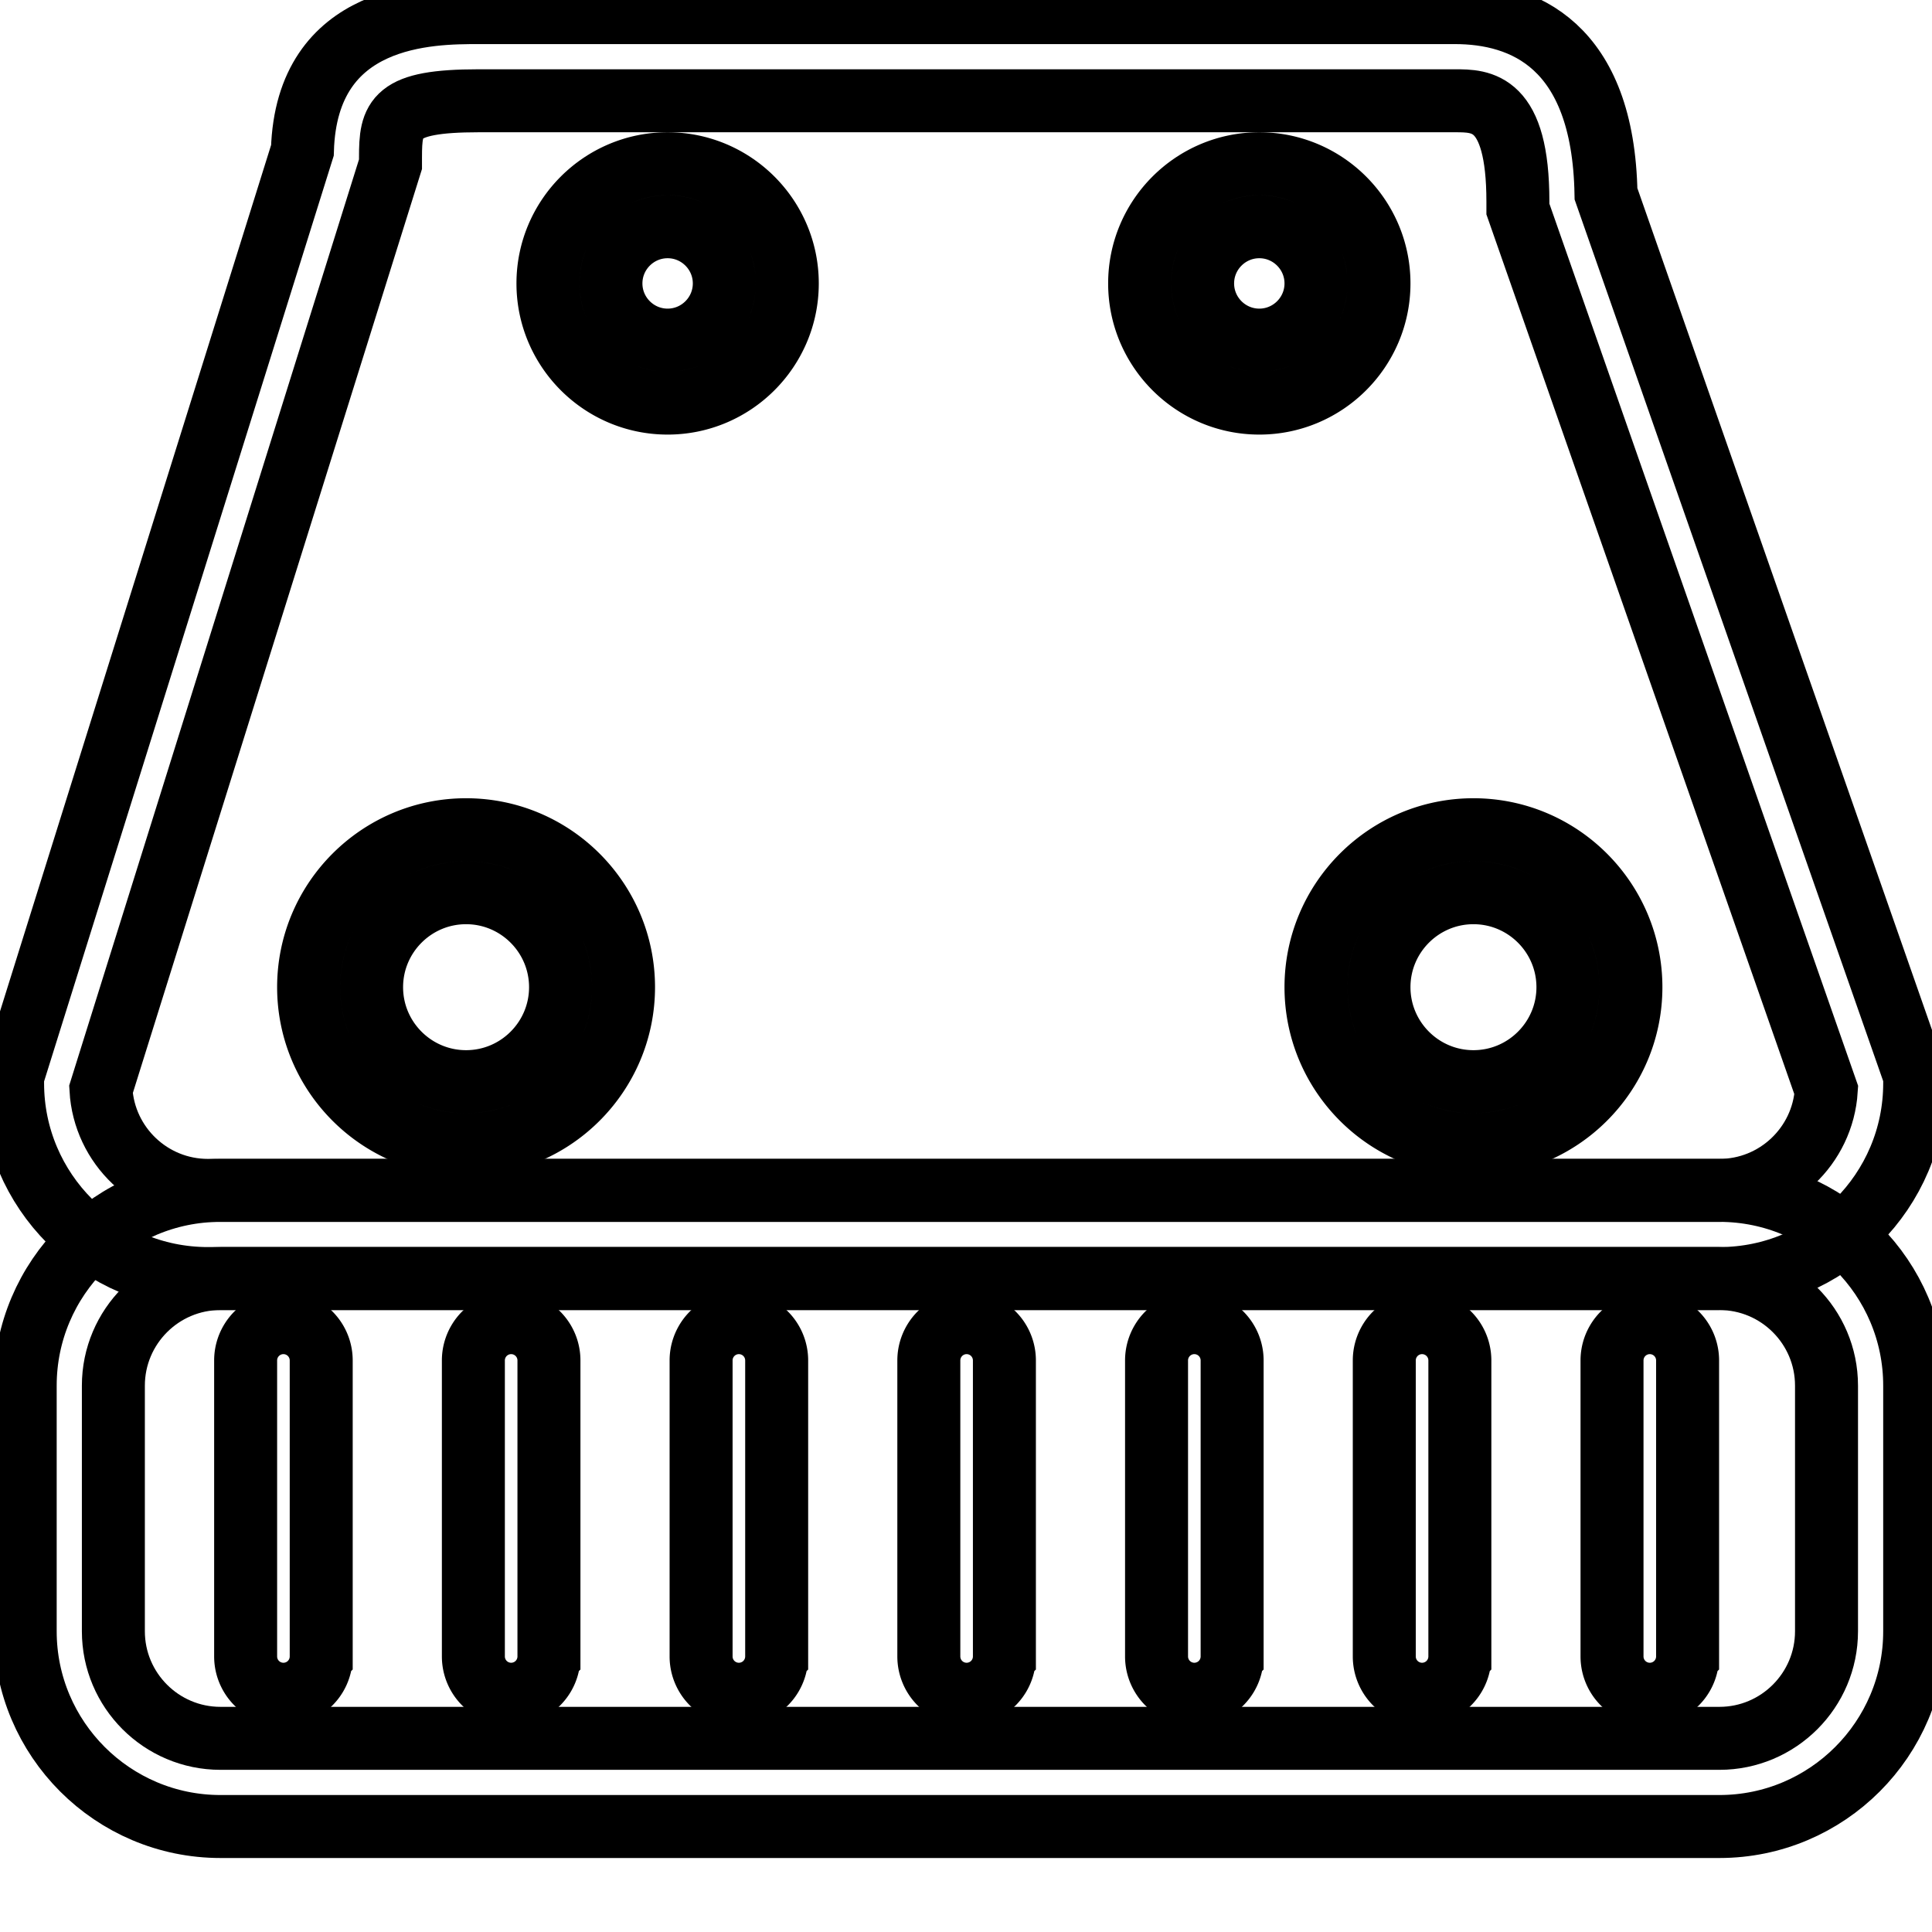 <svg data-v-9833e8b2="" version="1.1" xmlns="http://www.w3.org/2000/svg" xmlns:xlink="http://www.w3.org/1999/xlink" width="25" height="25"><g data-v-9833e8b2=""><path data-v-9833e8b2="" transform="scale(0.163)" fill="none" stroke="currentColor" paint-order="fill stroke markers" d="m136.5,145l-119,0c-8.547,0 -15.5,-6.953 -15.5,-15.5l0,-19.5c0,-8.547 6.953,-15.5 15.5,-15.5l119,0c8.547,0 15.5,6.953 15.5,15.5l0,19.5c0,8.547 -6.953,15.5 -15.5,15.5zm-119,-43.5c-4.687,0 -8.5,3.813 -8.5,8.5l0,19.5c0,4.687 3.813,8.5 8.5,8.5l119,0c4.687,0 8.5,-3.813 8.5,-8.5l0,-19.5c0,-4.687 -3.813,-8.5 -8.5,-8.5l-119,0z" stroke-width="5" stroke-miterlimit="10" stroke-dasharray=""></path><path data-v-9833e8b2="" transform="scale(0.163)" fill="none" stroke="currentColor" paint-order="fill stroke markers" d="m136.5,101.5l-120,0c-8.547,0 -15.5,-6.953 -15.5,-15.5l0,-0.535l23.008,-73.526c0.327,-10.939 10.226,-10.939 13.992,-10.939l77.5,0c5.384,0 11.783,2.516 11.994,14.39l24.506,70.015l0,0.595c0,8.547 -6.953,15.5 -15.5,15.5zm-128.486,-15.01c0.254,4.46 3.963,8.01 8.486,8.01l120,0c4.504,0 8.201,-3.521 8.482,-7.955l-24.482,-69.95l0,-0.595c0,-8 -2.89,-8 -5,-8l-77.5,0c-6.717,0 -7,1.379 -7,4.5l0,0.535l-22.986,73.455z" stroke-width="5" stroke-miterlimit="10" stroke-dasharray=""></path><path data-v-9833e8b2="" transform="scale(0.163)" fill="none" stroke="currentColor" paint-order="fill stroke markers" d="m53,32c-5.238,0 -9.5,-4.262 -9.5,-9.5s4.262,-9.5 9.5,-9.5s9.5,4.262 9.5,9.5s-4.262,9.5 -9.5,9.5zm0,-14c-2.481,0 -4.5,2.019 -4.5,4.5s2.019,4.5 4.5,4.5s4.5,-2.019 4.5,-4.5s-2.019,-4.5 -4.5,-4.5zm-16,72.869c-6.893,0 -12.5,-5.607 -12.5,-12.5s5.607,-12.5 12.5,-12.5s12.5,5.607 12.5,12.5s-5.607,12.5 -12.5,12.5zm0,-20c-4.136,0 -7.5,3.364 -7.5,7.5s3.364,7.5 7.5,7.5s7.5,-3.364 7.5,-7.5s-3.364,-7.5 -7.5,-7.5zm79.972,20c-6.893,0 -12.5,-5.607 -12.5,-12.5s5.607,-12.5 12.5,-12.5s12.5,5.607 12.5,12.5s-5.608,12.5 -12.5,12.5zm0,-20c-4.136,0 -7.5,3.364 -7.5,7.5s3.364,7.5 7.5,7.5s7.5,-3.364 7.5,-7.5s-3.365,-7.5 -7.5,-7.5zm-17,-38.869c-5.238,0 -9.5,-4.262 -9.5,-9.5s4.262,-9.5 9.5,-9.5s9.5,4.262 9.5,9.5s-4.262,9.5 -9.5,9.5zm0,-14c-2.481,0 -4.5,2.019 -4.5,4.5s2.019,4.5 4.5,4.5s4.5,-2.019 4.5,-4.5s-2.019,-4.5 -4.5,-4.5zm-20.236,113.5a3,3 0 1 1 -6,0l0,-23.5a3,3 0 1 1 6,0l0,23.5zm-36.157,0a3,3 0 1 1 -6,0l0,-23.5a3,3 0 1 1 6,0l0,23.5zm-18.079,0a3,3 0 1 1 -6,0l0,-23.5a3,3 0 1 1 6,0l0,23.5zm36.157,0a3,3 0 1 1 -6,0l0,-23.5a3,3 0 1 1 6,0l0,23.5zm36.157,0a3,3 0 1 1 -6,0l0,-23.5a3,3 0 1 1 6,0l0,23.5zm18.079,0a3,3 0 1 1 -6,0l0,-23.5a3,3 0 1 1 6,0l0,23.5zm18.079,0a3,3 0 1 1 -6,0l0,-23.5a3,3 0 1 1 6,0l0,23.5z" stroke-width="5" stroke-miterlimit="10" stroke-dasharray=""></path></g></svg>